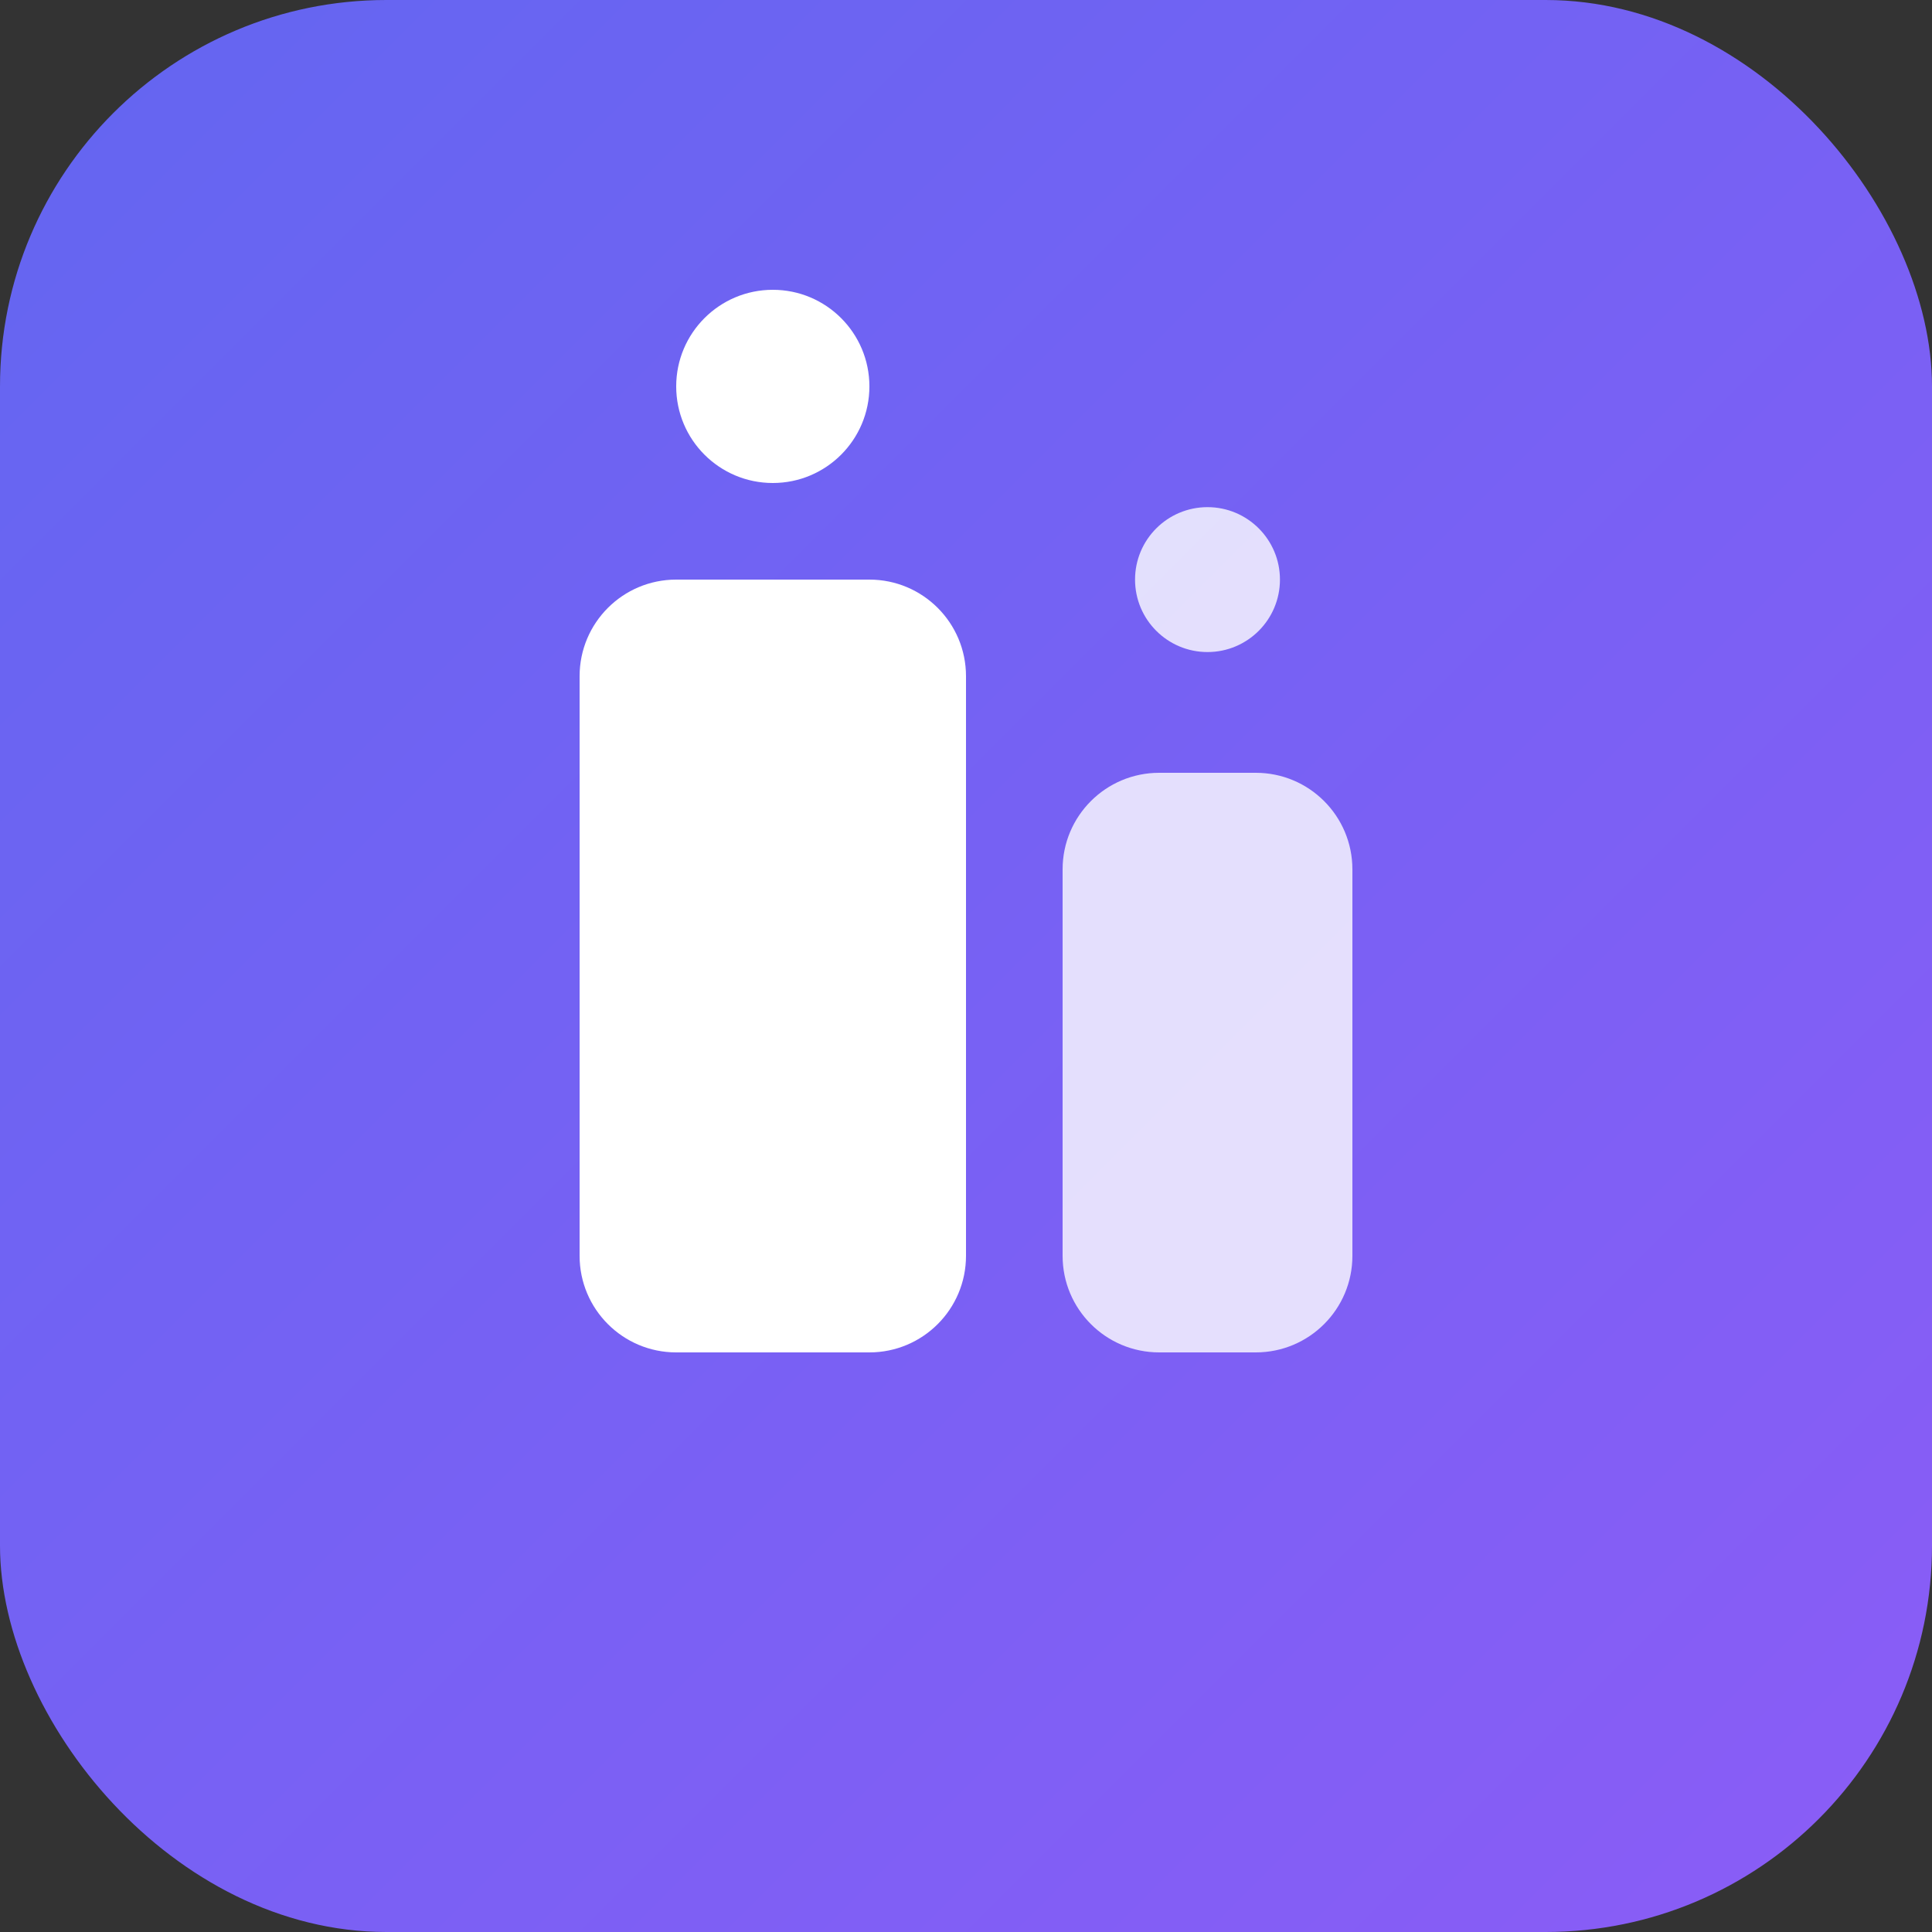 <svg width="40" height="40" viewBox="0 0 40 40" fill="none" xmlns="http://www.w3.org/2000/svg">
    <rect x="0" y="0" width="40" height="40" fill="#333333" stroke="none"/>
    <rect width="40" height="40" rx="8" fill="url(#gradient)"/>
    <path d="M12 14C12 12.895 12.895 12 14 12H18C19.105 12 20 12.895 20 14V26C20 27.105 19.105 28 18 28H14C12.895 28 12 27.105 12 26V14Z" fill="white"/>
    <path d="M22 18C22 16.895 22.895 16 24 16H26C27.105 16 28 16.895 28 18V26C28 27.105 27.105 28 26 28H24C22.895 28 22 27.105 22 26V18Z" fill="white" fill-opacity="0.8"/>
    <circle cx="16" cy="8" r="2" fill="white"/>
    <circle cx="25" cy="12" r="1.5" fill="white" fill-opacity="0.8"/>
    <defs>
        <linearGradient id="gradient" x1="0" y1="0" x2="40" y2="40" gradientUnits="userSpaceOnUse">
            <stop stop-color="#6366F1"/>
            <stop offset="1" stop-color="#8B5CF6"/>
        </linearGradient>
    </defs>
</svg>
